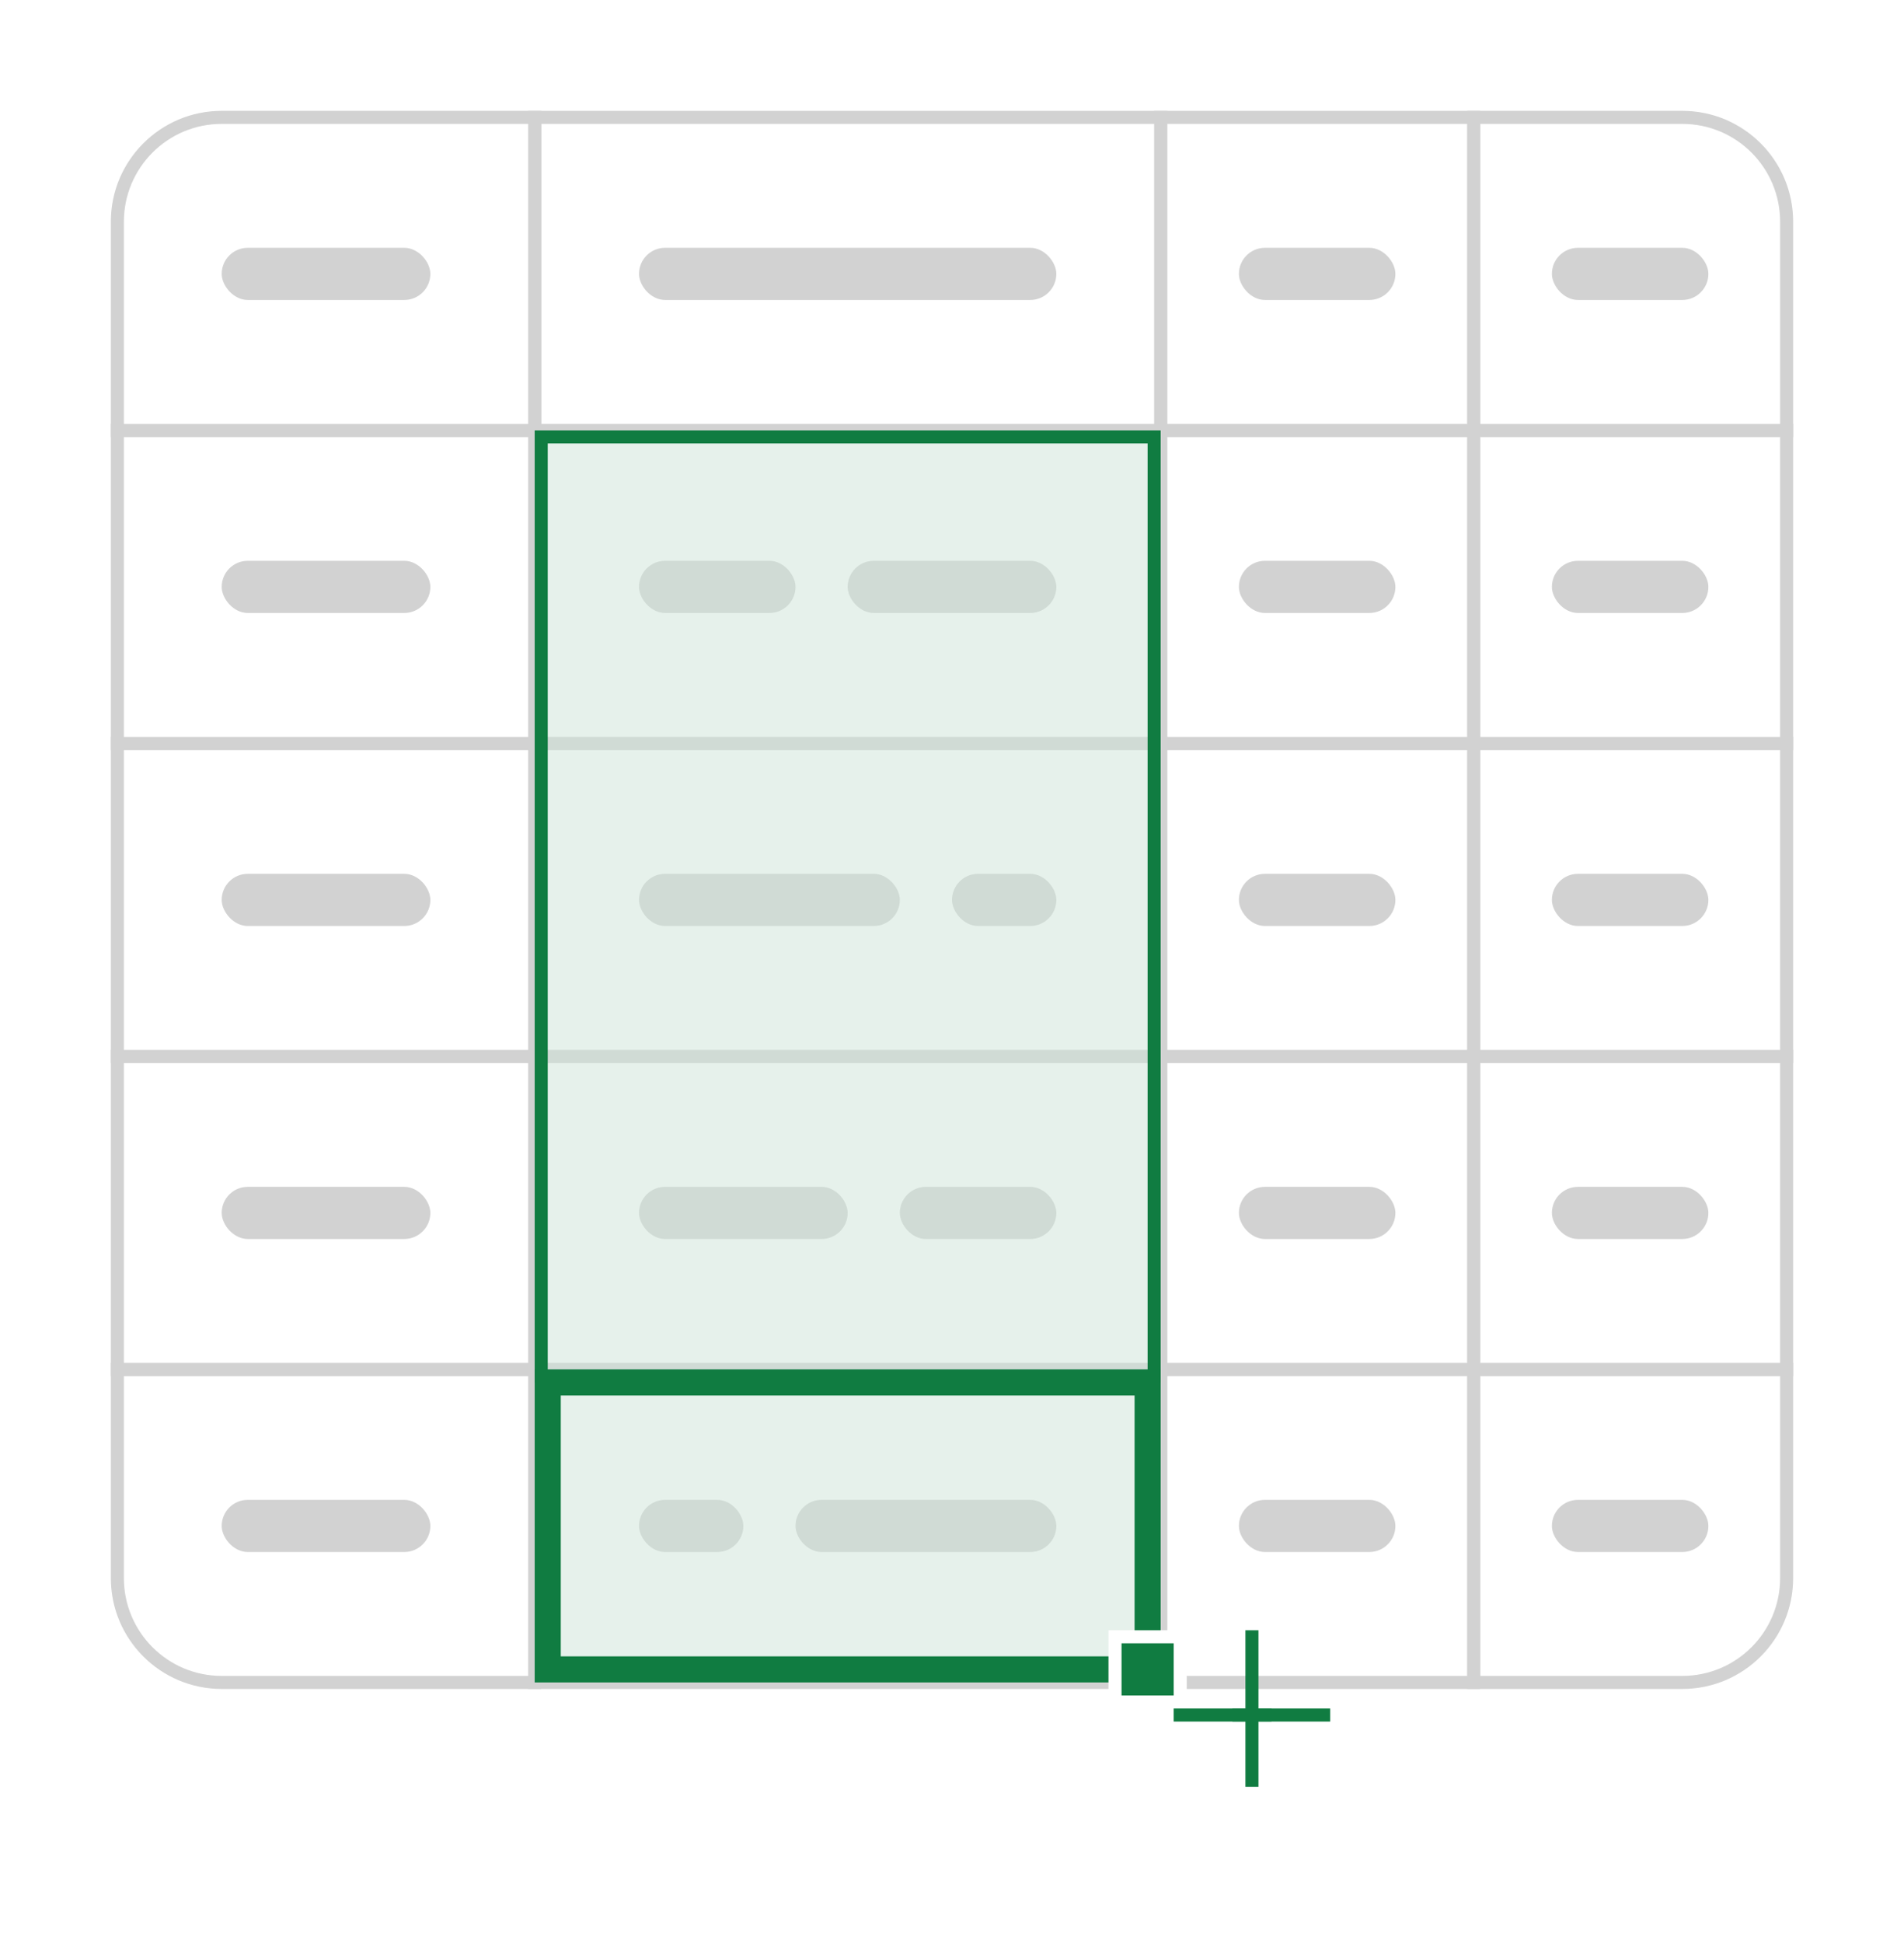 <svg width="146" height="149" viewBox="0 0 146 149" fill="none" xmlns="http://www.w3.org/2000/svg">
<g filter="url(#filter0_d_616_8467)">
<path d="M113 103H137V119C137 123.418 133.418 127 129 127H113V103Z" fill="white" stroke="#D2D2D2"/>
<rect x="89" y="103" width="24" height="24" fill="white" stroke="#D2D2D2"/>
<rect x="41" y="103" width="48" height="24" fill="white" stroke="#D2D2D2"/>
<path d="M9 103H41V127H17C12.582 127 9 123.418 9 119V103Z" fill="white" stroke="#D2D2D2"/>
<rect x="113" y="79" width="24" height="24" fill="white" stroke="#D2D2D2"/>
<rect x="89" y="79" width="24" height="24" fill="white" stroke="#D2D2D2"/>
<rect x="41" y="79" width="48" height="24" fill="white" stroke="#D2D2D2"/>
<rect x="9" y="79" width="32" height="24" fill="white" stroke="#D2D2D2"/>
<rect x="113" y="55" width="24" height="24" fill="white" stroke="#D2D2D2"/>
<rect x="89" y="55" width="24" height="24" fill="white" stroke="#D2D2D2"/>
<rect x="41" y="55" width="48" height="24" fill="white" stroke="#D2D2D2"/>
<rect x="9" y="55" width="32" height="24" fill="white" stroke="#D2D2D2"/>
<rect x="113" y="31" width="24" height="24" fill="white" stroke="#D2D2D2"/>
<rect x="89" y="31" width="24" height="24" fill="white" stroke="#D2D2D2"/>
<rect x="41" y="31" width="48" height="24" fill="white" stroke="#D2D2D2"/>
<rect x="9" y="31" width="32" height="24" fill="white" stroke="#D2D2D2"/>
<path d="M113 7H129C133.418 7 137 10.582 137 15V31H113V7Z" fill="white" stroke="#D2D2D2"/>
<rect x="89" y="7" width="24" height="24" fill="white" stroke="#D2D2D2"/>
<rect x="41" y="7" width="48" height="24" fill="white" stroke="#D2D2D2"/>
<path d="M9 15C9 10.582 12.582 7 17 7H41V31H9V15Z" fill="white" stroke="#D2D2D2"/>
<rect x="119" y="113" width="12" height="4" rx="2" fill="#D2D2D2"/>
<rect x="95" y="113" width="12" height="4" rx="2" fill="#D2D2D2"/>
<rect x="17" y="113" width="16" height="4" rx="2" fill="#D2D2D2"/>
<rect x="119" y="89" width="12" height="4" rx="2" fill="#D2D2D2"/>
<rect x="95" y="89" width="12" height="4" rx="2" fill="#D2D2D2"/>
<rect x="81" y="93" width="12" height="4" rx="2" transform="rotate(-180 81 93)" fill="#D2D2D2"/>
<rect x="81" y="117" width="20" height="4" rx="2" transform="rotate(-180 81 117)" fill="#D2D2D2"/>
<rect x="65" y="93" width="16" height="4" rx="2" transform="rotate(-180 65 93)" fill="#D2D2D2"/>
<rect x="57" y="117" width="8" height="4" rx="2" transform="rotate(-180 57 117)" fill="#D2D2D2"/>
<rect x="17" y="89" width="16" height="4" rx="2" fill="#D2D2D2"/>
<rect x="119" y="65" width="12" height="4" rx="2" fill="#D2D2D2"/>
<rect x="95" y="65" width="12" height="4" rx="2" fill="#D2D2D2"/>
<rect x="73" y="65" width="8" height="4" rx="2" fill="#D2D2D2"/>
<rect x="49" y="65" width="20" height="4" rx="2" fill="#D2D2D2"/>
<rect x="17" y="65" width="16" height="4" rx="2" fill="#D2D2D2"/>
<rect x="17" y="41" width="16" height="4" rx="2" fill="#D2D2D2"/>
<rect x="119" y="41" width="12" height="4" rx="2" fill="#D2D2D2"/>
<rect x="95" y="41" width="12" height="4" rx="2" fill="#D2D2D2"/>
<rect x="65" y="41" width="16" height="4" rx="2" fill="#D2D2D2"/>
<rect x="49" y="41" width="12" height="4" rx="2" fill="#D2D2D2"/>
<rect x="119" y="17" width="12" height="4" rx="2" fill="#D2D2D2"/>
<rect x="95" y="17" width="12" height="4" rx="2" fill="#D2D2D2"/>
<rect x="49" y="17" width="32" height="4" rx="2" fill="#D2D2D2"/>
<rect x="17" y="17" width="16" height="4" rx="2" fill="#D2D2D2"/>
<rect x="41.5" y="31.5" width="47" height="72" fill="#CFE5D9" fill-opacity="0.5" stroke="#107C41"/>
<rect x="42" y="104" width="46" height="22" fill="#CFE5D9" fill-opacity="0.5" stroke="#107C41" stroke-width="2"/>
<rect x="85.5" y="123.5" width="5" height="5" fill="#107C41" stroke="white"/>
<g filter="url(#filter1_d_616_8467)">
<path d="M96.5 123H95.5V129H94.5V130H95.5V135H96.5V130H97.5V129H96.5V123Z" fill="#107C41"/>
<path d="M90 129L90 130L96 130L97 130L102 130L102 129L97 129L96 129L90 129Z" fill="#107C41"/>
</g>
</g>
<defs>
<filter id="filter0_d_616_8467" x="0.5" y="0.5" width="145" height="148.5" filterUnits="userSpaceOnUse" color-interpolation-filters="sRGB">
<feFlood flood-opacity="0" result="BackgroundImageFix"/>
<feColorMatrix in="SourceAlpha" type="matrix" values="0 0 0 0 0 0 0 0 0 0 0 0 0 0 0 0 0 0 127 0" result="hardAlpha"/>
<feOffset dy="2"/>
<feGaussianBlur stdDeviation="4"/>
<feColorMatrix type="matrix" values="0 0 0 0 0 0 0 0 0 0 0 0 0 0 0 0 0 0 0.15 0"/>
<feBlend mode="normal" in2="BackgroundImageFix" result="effect1_dropShadow_616_8467"/>
<feBlend mode="normal" in="SourceGraphic" in2="effect1_dropShadow_616_8467" result="shape"/>
</filter>
<filter id="filter1_d_616_8467" x="82" y="115" width="28" height="28" filterUnits="userSpaceOnUse" color-interpolation-filters="sRGB">
<feFlood flood-opacity="0" result="BackgroundImageFix"/>
<feColorMatrix in="SourceAlpha" type="matrix" values="0 0 0 0 0 0 0 0 0 0 0 0 0 0 0 0 0 0 127 0" result="hardAlpha"/>
<feOffset/>
<feGaussianBlur stdDeviation="2"/>
<feColorMatrix type="matrix" values="0 0 0 0 0 0 0 0 0 0 0 0 0 0 0 0 0 0 0.32 0"/>
<feBlend mode="normal" in2="BackgroundImageFix" result="effect1_dropShadow_616_8467"/>
<feBlend mode="normal" in="SourceGraphic" in2="effect1_dropShadow_616_8467" result="shape"/>
</filter>
</defs>
</svg>
